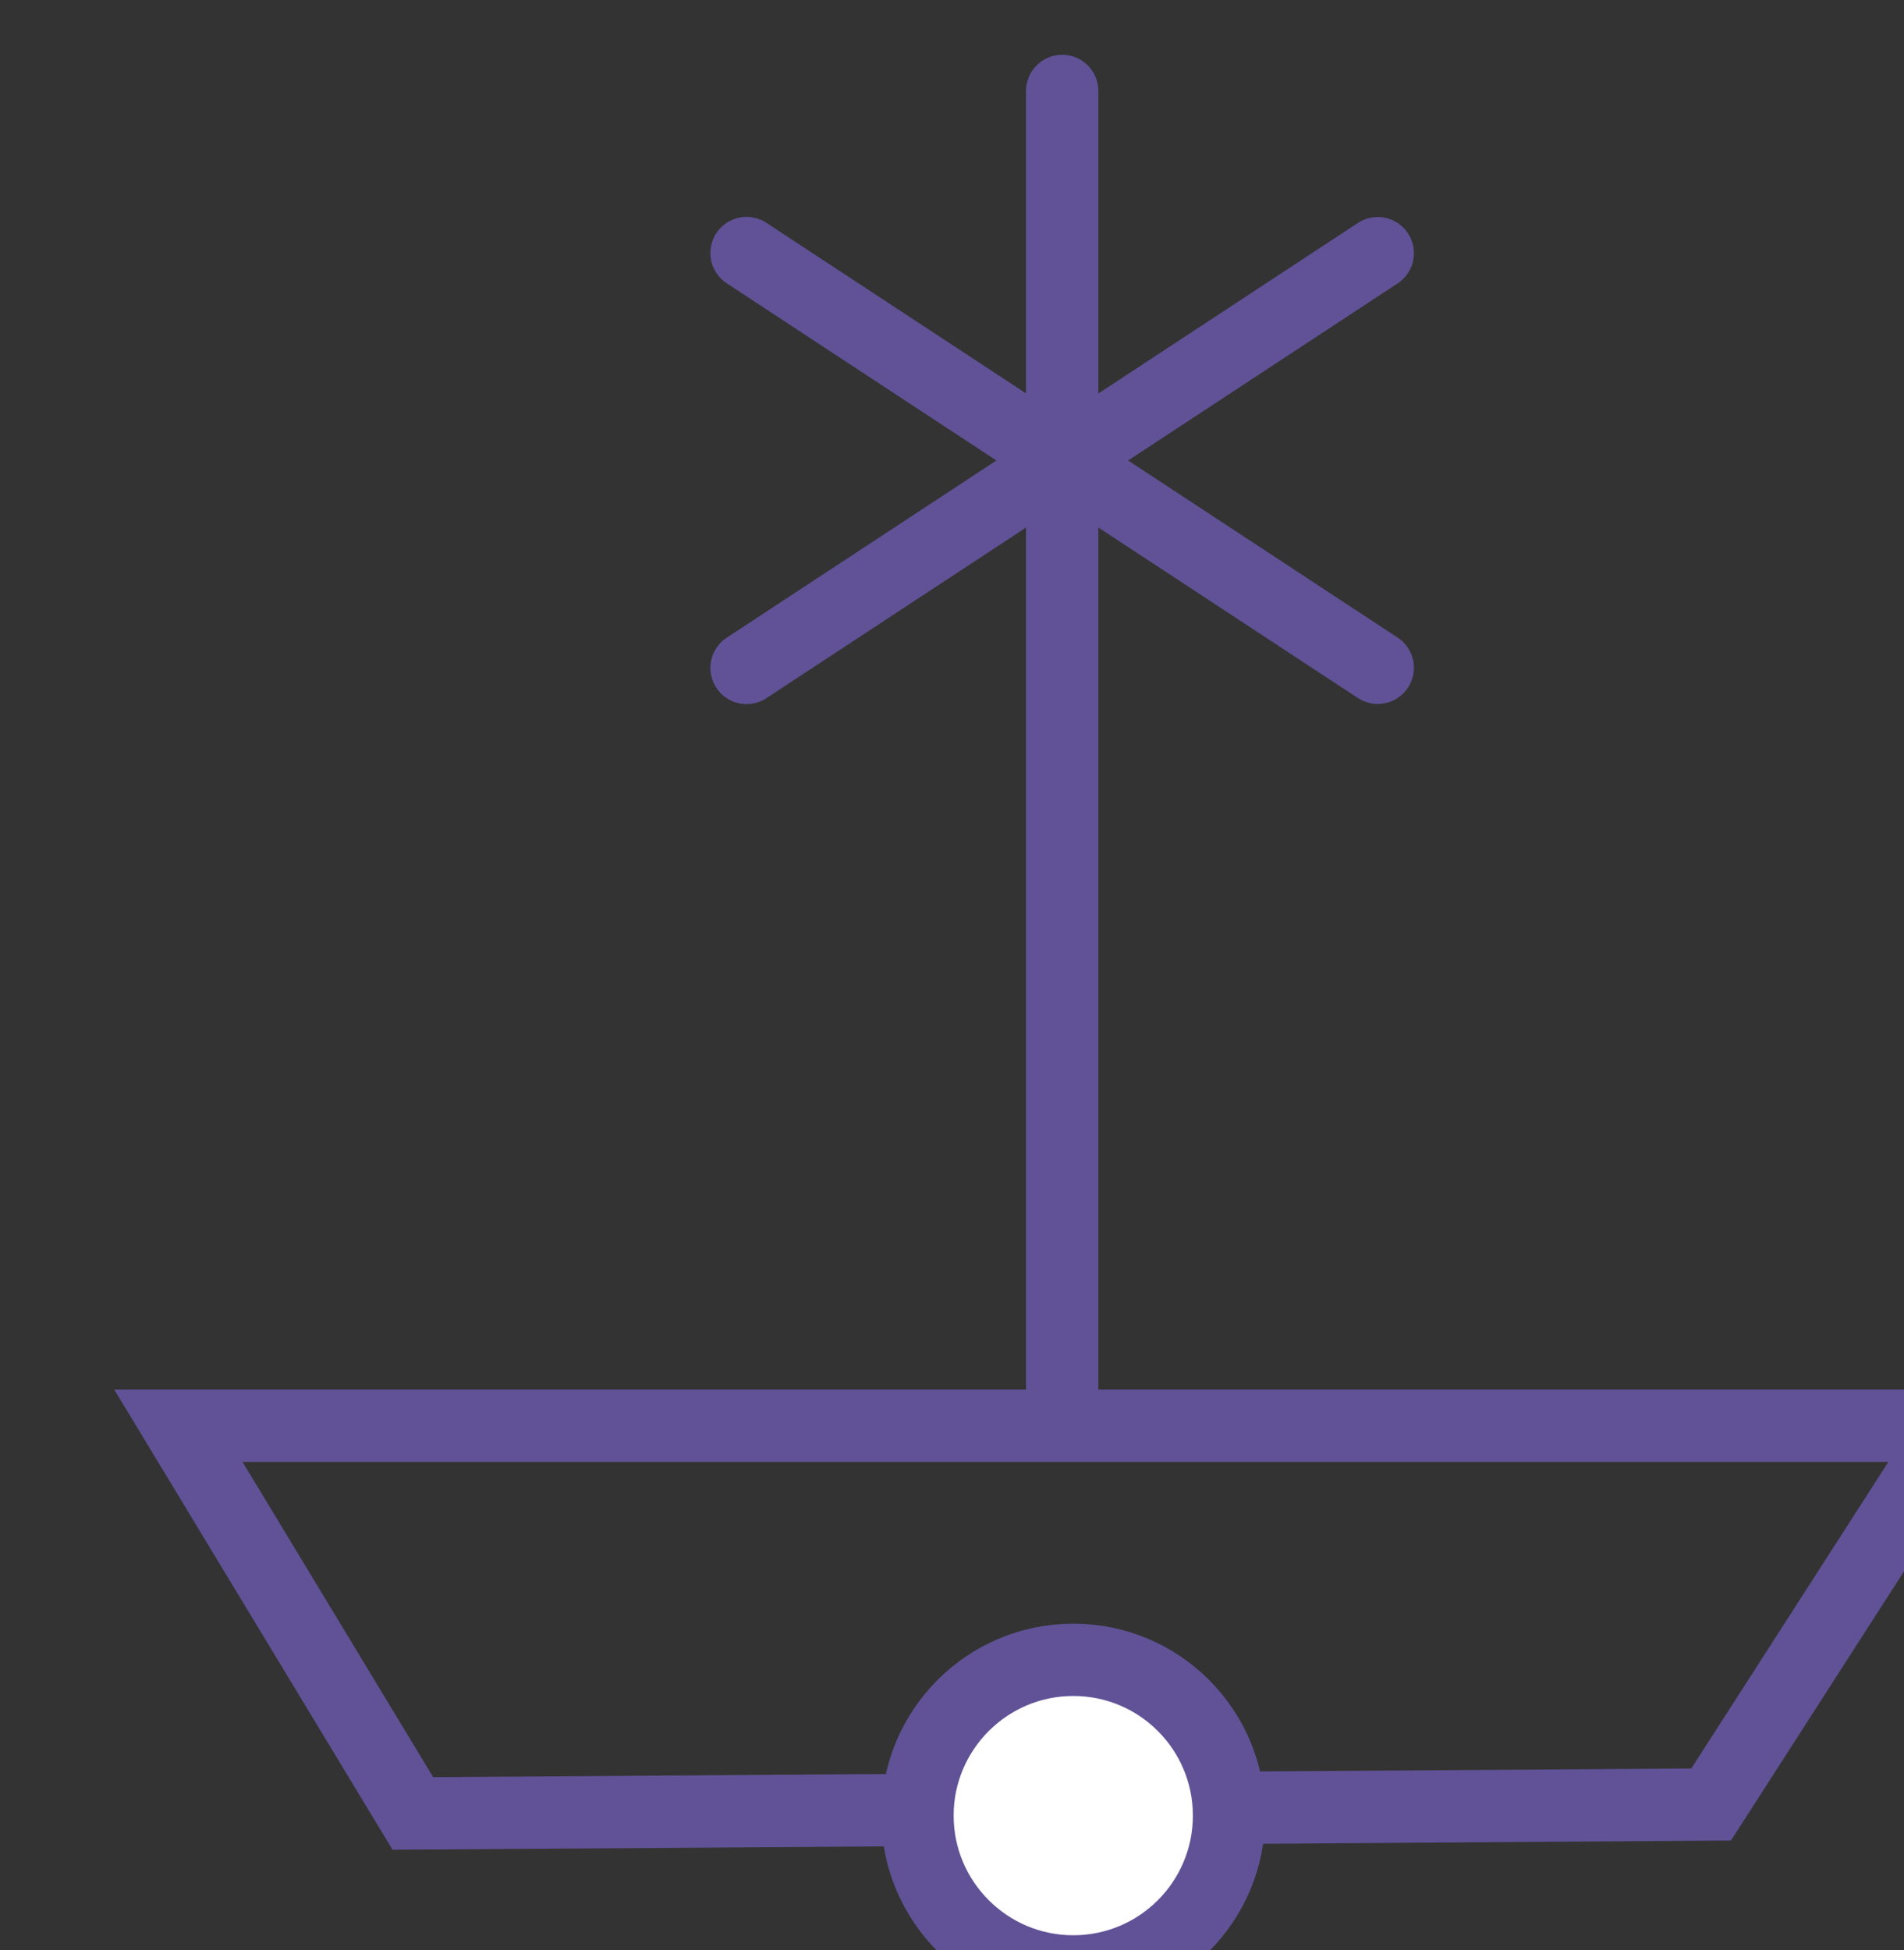 <?xml version="1.0" encoding="UTF-8" standalone="no"?>
<!-- Created with Inkscape (http://www.inkscape.org/) -->

<svg
   width="4.65mm"
   height="4.762mm"
   viewBox="0 0 4.65 4.762"
   version="1.1"
   id="svg1"
   xml:space="preserve"
   xmlns="http://www.w3.org/2000/svg"
   xmlns:svg="http://www.w3.org/2000/svg"><rect x="0" y="0" width="4.65" height="4.762" fill="#333333" stroke="none"/><defs
     id="defs1" /><g
     id="g1-4"
     transform="matrix(0.265,0,0,0.265,-177.091,-84.653)"><g
       id="g26"><path
         id="path291-9"
         d="M 0,0 H 12.28 L 10.597,-2.618 1.621,-2.68 Z"
         style="fill:none;stroke:#615297;stroke-width:0.5;stroke-linecap:round;stroke-linejoin:miter;stroke-miterlimit:22.926;stroke-dasharray:none;stroke-opacity:1"
         transform="matrix(1.333,0,0,-1.333,669.912,332.583)" /><path
         id="path292-3"
         d="M 0,0 V 9.164"
         style="fill:none;stroke:#615297;stroke-width:0.5;stroke-linecap:round;stroke-linejoin:miter;stroke-miterlimit:22.926;stroke-dasharray:none;stroke-opacity:1"
         transform="matrix(1.333,0,0,-1.333,678.057,332.499)" /><path
         id="path293-0"
         d="M 0,0 4.364,-2.867"
         style="fill:none;stroke:#615297;stroke-width:0.5;stroke-linecap:round;stroke-linejoin:miter;stroke-miterlimit:22.926;stroke-dasharray:none;stroke-opacity:1"
         transform="matrix(1.333,0,0,-1.333,675.148,321.777)" /><path
         id="path294-7"
         d="M 0,0 4.364,2.867"
         style="fill:none;stroke:#615297;stroke-width:0.5;stroke-linecap:round;stroke-linejoin:miter;stroke-miterlimit:22.926;stroke-dasharray:none;stroke-opacity:1"
         transform="matrix(1.333,0,0,-1.333,675.148,325.6)" /><path
         id="path295-4"
         d="M 0,0 C 0.596,0 1.077,0.483 1.077,1.077 1.077,1.671 0.596,2.154 0,2.154 -0.594,2.154 -1.077,1.671 -1.077,1.077 -1.077,0.483 -0.594,0 0,0 Z"
         style="fill:#ffffff;fill-opacity:1;fill-rule:evenodd;stroke:#615297;stroke-width:0.5;stroke-linecap:round;stroke-linejoin:miter;stroke-miterlimit:22.926;stroke-dasharray:none;stroke-opacity:1"
         transform="matrix(1.333,0,0,-1.333,678.159,337.611)" /></g></g></svg>
